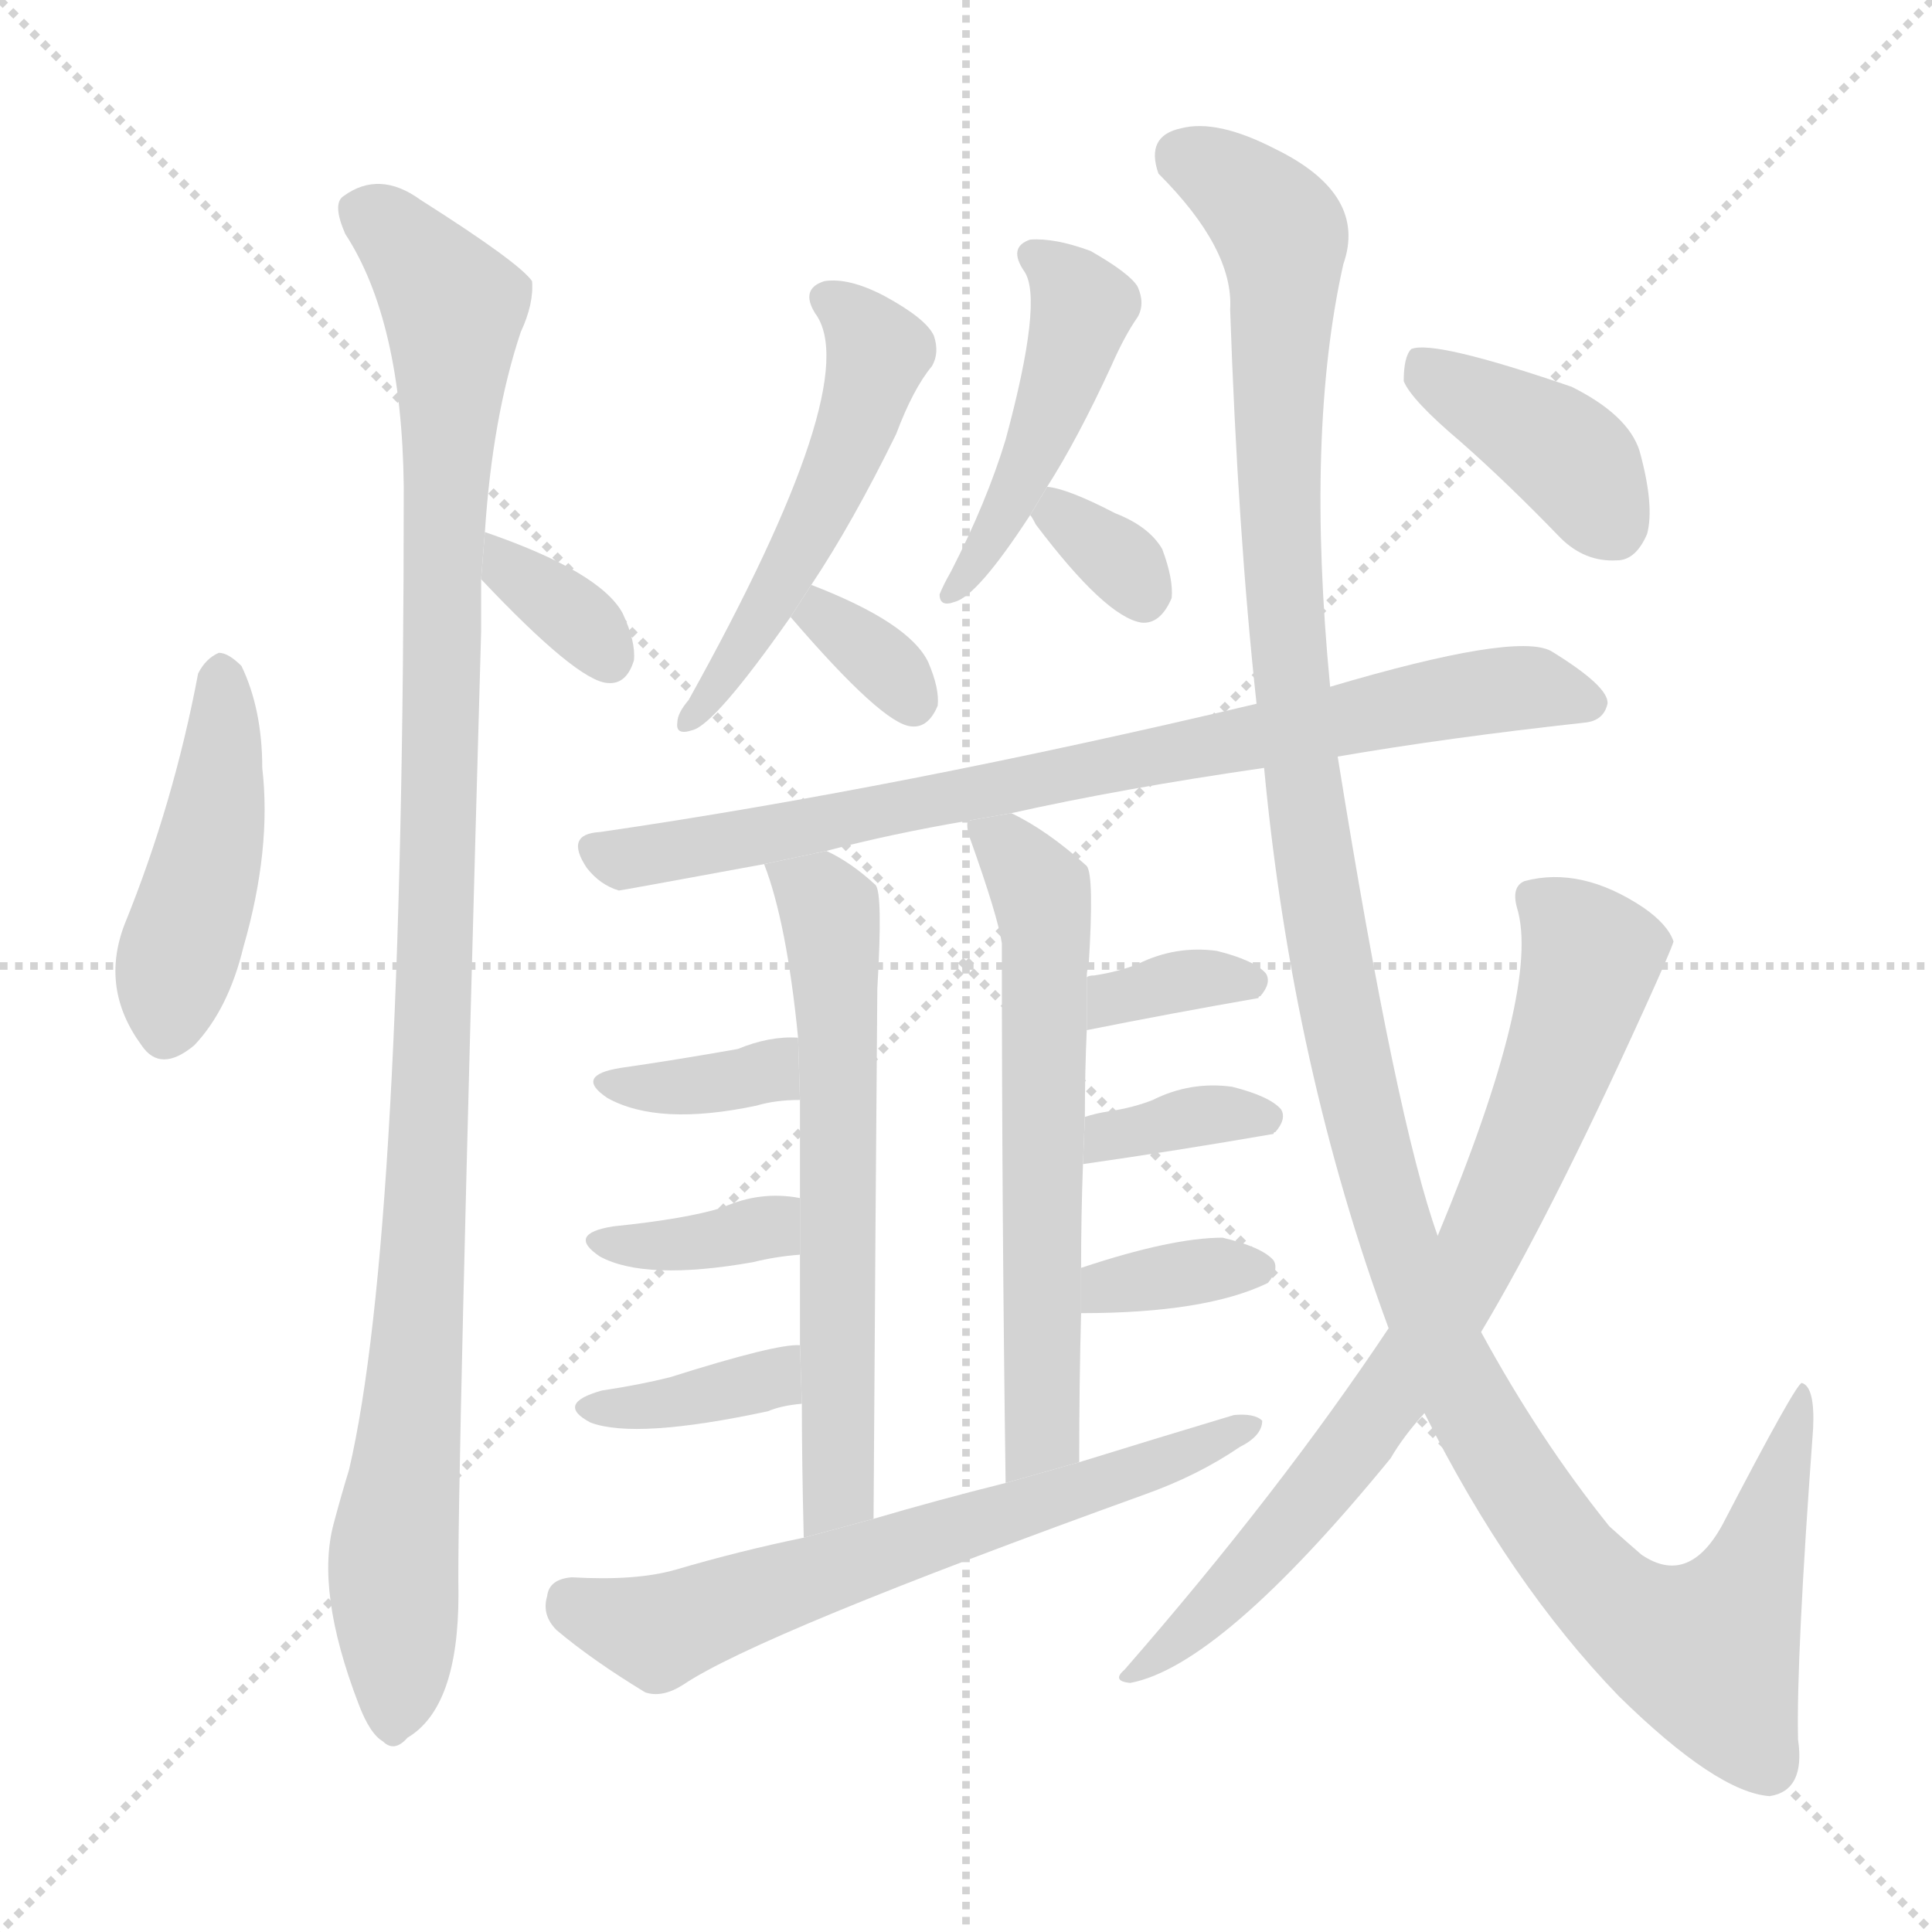 <svg version="1.1" viewBox="0 0 1024 1024" xmlns="http://www.w3.org/2000/svg">
  <g stroke="lightgray" stroke-dasharray="1,1" stroke-width="1" transform="scale(4, 4)">
    <line x1="0" y1="0" x2="256" y2="256"></line>
    <line x1="256" y1="0" x2="0" y2="256"></line>
    <line x1="128" y1="0" x2="128" y2="256"></line>
    <line x1="0" y1="128" x2="256" y2="128"></line>
  </g>
  <g transform="scale(1, -1) translate(0, -900)">
    <style scoped="true" type="text/css">
      
        @keyframes keyframes0 {
          from {
            stroke: blue;
            stroke-dashoffset: 446;
            stroke-width: 128;
          }
          59% {
            animation-timing-function: step-end;
            stroke: blue;
            stroke-dashoffset: 0;
            stroke-width: 128;
          }
          to {
            stroke: black;
            stroke-width: 1024;
          }
        }
        #make-me-a-hanzi-animation-0 {
          animation: keyframes0 0.613s both;
          animation-delay: 0s;
          animation-timing-function: linear;
        }
      
        @keyframes keyframes1 {
          from {
            stroke: blue;
            stroke-dashoffset: 342;
            stroke-width: 128;
          }
          53% {
            animation-timing-function: step-end;
            stroke: blue;
            stroke-dashoffset: 0;
            stroke-width: 128;
          }
          to {
            stroke: black;
            stroke-width: 1024;
          }
        }
        #make-me-a-hanzi-animation-1 {
          animation: keyframes1 0.528s both;
          animation-delay: 0.613s;
          animation-timing-function: linear;
        }
      
        @keyframes keyframes2 {
          from {
            stroke: blue;
            stroke-dashoffset: 1075;
            stroke-width: 128;
          }
          78% {
            animation-timing-function: step-end;
            stroke: blue;
            stroke-dashoffset: 0;
            stroke-width: 128;
          }
          to {
            stroke: black;
            stroke-width: 1024;
          }
        }
        #make-me-a-hanzi-animation-2 {
          animation: keyframes2 1.125s both;
          animation-delay: 1.141s;
          animation-timing-function: linear;
        }
      
        @keyframes keyframes3 {
          from {
            stroke: blue;
            stroke-dashoffset: 517;
            stroke-width: 128;
          }
          63% {
            animation-timing-function: step-end;
            stroke: blue;
            stroke-dashoffset: 0;
            stroke-width: 128;
          }
          to {
            stroke: black;
            stroke-width: 1024;
          }
        }
        #make-me-a-hanzi-animation-3 {
          animation: keyframes3 0.671s both;
          animation-delay: 2.266s;
          animation-timing-function: linear;
        }
      
        @keyframes keyframes4 {
          from {
            stroke: blue;
            stroke-dashoffset: 329;
            stroke-width: 128;
          }
          52% {
            animation-timing-function: step-end;
            stroke: blue;
            stroke-dashoffset: 0;
            stroke-width: 128;
          }
          to {
            stroke: black;
            stroke-width: 1024;
          }
        }
        #make-me-a-hanzi-animation-4 {
          animation: keyframes4 0.518s both;
          animation-delay: 2.937s;
          animation-timing-function: linear;
        }
      
        @keyframes keyframes5 {
          from {
            stroke: blue;
            stroke-dashoffset: 459;
            stroke-width: 128;
          }
          60% {
            animation-timing-function: step-end;
            stroke: blue;
            stroke-dashoffset: 0;
            stroke-width: 128;
          }
          to {
            stroke: black;
            stroke-width: 1024;
          }
        }
        #make-me-a-hanzi-animation-5 {
          animation: keyframes5 0.624s both;
          animation-delay: 3.455s;
          animation-timing-function: linear;
        }
      
        @keyframes keyframes6 {
          from {
            stroke: blue;
            stroke-dashoffset: 326;
            stroke-width: 128;
          }
          51% {
            animation-timing-function: step-end;
            stroke: blue;
            stroke-dashoffset: 0;
            stroke-width: 128;
          }
          to {
            stroke: black;
            stroke-width: 1024;
          }
        }
        #make-me-a-hanzi-animation-6 {
          animation: keyframes6 0.515s both;
          animation-delay: 4.078s;
          animation-timing-function: linear;
        }
      
        @keyframes keyframes7 {
          from {
            stroke: blue;
            stroke-dashoffset: 793;
            stroke-width: 128;
          }
          72% {
            animation-timing-function: step-end;
            stroke: blue;
            stroke-dashoffset: 0;
            stroke-width: 128;
          }
          to {
            stroke: black;
            stroke-width: 1024;
          }
        }
        #make-me-a-hanzi-animation-7 {
          animation: keyframes7 0.895s both;
          animation-delay: 4.593s;
          animation-timing-function: linear;
        }
      
        @keyframes keyframes8 {
          from {
            stroke: blue;
            stroke-dashoffset: 620;
            stroke-width: 128;
          }
          67% {
            animation-timing-function: step-end;
            stroke: blue;
            stroke-dashoffset: 0;
            stroke-width: 128;
          }
          to {
            stroke: black;
            stroke-width: 1024;
          }
        }
        #make-me-a-hanzi-animation-8 {
          animation: keyframes8 0.755s both;
          animation-delay: 5.489s;
          animation-timing-function: linear;
        }
      
        @keyframes keyframes9 {
          from {
            stroke: blue;
            stroke-dashoffset: 356;
            stroke-width: 128;
          }
          54% {
            animation-timing-function: step-end;
            stroke: blue;
            stroke-dashoffset: 0;
            stroke-width: 128;
          }
          to {
            stroke: black;
            stroke-width: 1024;
          }
        }
        #make-me-a-hanzi-animation-9 {
          animation: keyframes9 0.54s both;
          animation-delay: 6.243s;
          animation-timing-function: linear;
        }
      
        @keyframes keyframes10 {
          from {
            stroke: blue;
            stroke-dashoffset: 356;
            stroke-width: 128;
          }
          54% {
            animation-timing-function: step-end;
            stroke: blue;
            stroke-dashoffset: 0;
            stroke-width: 128;
          }
          to {
            stroke: black;
            stroke-width: 1024;
          }
        }
        #make-me-a-hanzi-animation-10 {
          animation: keyframes10 0.54s both;
          animation-delay: 6.783s;
          animation-timing-function: linear;
        }
      
        @keyframes keyframes11 {
          from {
            stroke: blue;
            stroke-dashoffset: 368;
            stroke-width: 128;
          }
          55% {
            animation-timing-function: step-end;
            stroke: blue;
            stroke-dashoffset: 0;
            stroke-width: 128;
          }
          to {
            stroke: black;
            stroke-width: 1024;
          }
        }
        #make-me-a-hanzi-animation-11 {
          animation: keyframes11 0.549s both;
          animation-delay: 7.323s;
          animation-timing-function: linear;
        }
      
        @keyframes keyframes12 {
          from {
            stroke: blue;
            stroke-dashoffset: 613;
            stroke-width: 128;
          }
          67% {
            animation-timing-function: step-end;
            stroke: blue;
            stroke-dashoffset: 0;
            stroke-width: 128;
          }
          to {
            stroke: black;
            stroke-width: 1024;
          }
        }
        #make-me-a-hanzi-animation-12 {
          animation: keyframes12 0.749s both;
          animation-delay: 7.872s;
          animation-timing-function: linear;
        }
      
        @keyframes keyframes13 {
          from {
            stroke: blue;
            stroke-dashoffset: 341;
            stroke-width: 128;
          }
          53% {
            animation-timing-function: step-end;
            stroke: blue;
            stroke-dashoffset: 0;
            stroke-width: 128;
          }
          to {
            stroke: black;
            stroke-width: 1024;
          }
        }
        #make-me-a-hanzi-animation-13 {
          animation: keyframes13 0.528s both;
          animation-delay: 8.621s;
          animation-timing-function: linear;
        }
      
        @keyframes keyframes14 {
          from {
            stroke: blue;
            stroke-dashoffset: 351;
            stroke-width: 128;
          }
          53% {
            animation-timing-function: step-end;
            stroke: blue;
            stroke-dashoffset: 0;
            stroke-width: 128;
          }
          to {
            stroke: black;
            stroke-width: 1024;
          }
        }
        #make-me-a-hanzi-animation-14 {
          animation: keyframes14 0.536s both;
          animation-delay: 9.149s;
          animation-timing-function: linear;
        }
      
        @keyframes keyframes15 {
          from {
            stroke: blue;
            stroke-dashoffset: 344;
            stroke-width: 128;
          }
          53% {
            animation-timing-function: step-end;
            stroke: blue;
            stroke-dashoffset: 0;
            stroke-width: 128;
          }
          to {
            stroke: black;
            stroke-width: 1024;
          }
        }
        #make-me-a-hanzi-animation-15 {
          animation: keyframes15 0.53s both;
          animation-delay: 9.684s;
          animation-timing-function: linear;
        }
      
        @keyframes keyframes16 {
          from {
            stroke: blue;
            stroke-dashoffset: 638;
            stroke-width: 128;
          }
          67% {
            animation-timing-function: step-end;
            stroke: blue;
            stroke-dashoffset: 0;
            stroke-width: 128;
          }
          to {
            stroke: black;
            stroke-width: 1024;
          }
        }
        #make-me-a-hanzi-animation-16 {
          animation: keyframes16 0.769s both;
          animation-delay: 10.214s;
          animation-timing-function: linear;
        }
      
        @keyframes keyframes17 {
          from {
            stroke: blue;
            stroke-dashoffset: 1293;
            stroke-width: 128;
          }
          81% {
            animation-timing-function: step-end;
            stroke: blue;
            stroke-dashoffset: 0;
            stroke-width: 128;
          }
          to {
            stroke: black;
            stroke-width: 1024;
          }
        }
        #make-me-a-hanzi-animation-17 {
          animation: keyframes17 1.302s both;
          animation-delay: 10.983s;
          animation-timing-function: linear;
        }
      
        @keyframes keyframes18 {
          from {
            stroke: blue;
            stroke-dashoffset: 754;
            stroke-width: 128;
          }
          71% {
            animation-timing-function: step-end;
            stroke: blue;
            stroke-dashoffset: 0;
            stroke-width: 128;
          }
          to {
            stroke: black;
            stroke-width: 1024;
          }
        }
        #make-me-a-hanzi-animation-18 {
          animation: keyframes18 0.864s both;
          animation-delay: 12.286s;
          animation-timing-function: linear;
        }
      
        @keyframes keyframes19 {
          from {
            stroke: blue;
            stroke-dashoffset: 394;
            stroke-width: 128;
          }
          56% {
            animation-timing-function: step-end;
            stroke: blue;
            stroke-dashoffset: 0;
            stroke-width: 128;
          }
          to {
            stroke: black;
            stroke-width: 1024;
          }
        }
        #make-me-a-hanzi-animation-19 {
          animation: keyframes19 0.571s both;
          animation-delay: 13.149s;
          animation-timing-function: linear;
        }
      
    </style>
    
      <path d="M 105 543 Q 92 474 66 410 Q 53 376 75 346 Q 85 331 103 346 Q 121 365 129 398 Q 144 450 139 493 Q 139 524 128 547 Q 121 554 116 554 Q 109 551 105 543 Z" fill="lightgray"></path>
    
      <path d="M 255 593 Q 306 539 322 538 Q 332 537 336 550 Q 337 560 330 575 Q 318 597 257 618 L 255 593 Z" fill="lightgray"></path>
    
      <path d="M 257 618 Q 261 679 276 724 Q 283 739 282 751 Q 275 761 223 794 Q 201 810 182 796 Q 176 792 183 776 Q 213 730 214 642 Q 214 245 185 121 Q 181 108 177 93 Q 167 57 190 -3 Q 196 -19 203 -23 Q 209 -29 216 -21 Q 243 -5 243 55 Q 242 104 255 565 Q 255 580 255 593 L 257 618 Z" fill="lightgray"></path>
    
      <path d="M 430 590 Q 452 623 475 670 Q 484 694 494 706 Q 498 713 495 722 Q 491 731 469 743 Q 450 753 437 751 Q 424 747 432 734 Q 459 698 365 529 Q 359 522 359 517 Q 358 510 367 513 Q 379 516 419 573 L 430 590 Z" fill="lightgray"></path>
    
      <path d="M 419 573 Q 468 516 483 515 Q 492 514 497 526 Q 498 535 492 549 Q 482 570 430 590 L 419 573 Z" fill="lightgray"></path>
    
      <path d="M 555 642 Q 571 667 589 706 Q 596 722 603 732 Q 607 739 603 748 Q 599 755 578 767 Q 559 774 546 773 Q 534 769 543 756 Q 553 741 533 667 Q 523 634 504 597 Q 500 590 498 585 Q 498 578 506 581 Q 518 584 546 627 L 555 642 Z" fill="lightgray"></path>
    
      <path d="M 546 627 Q 547 626 549 622 Q 586 573 605 570 Q 615 569 621 583 Q 622 593 616 609 Q 609 621 591 628 Q 566 641 555 642 L 546 627 Z" fill="lightgray"></path>
    
      <path d="M 709 499 Q 767 509 840 517 Q 850 518 852 527 Q 853 536 822 555 Q 803 565 705 536 L 666 527 Q 476 482 318 459 Q 299 458 311 440 Q 318 431 328 428 Q 329 428 405 442 L 438 449 Q 472 458 513 465 L 536 469 Q 594 482 670 493 L 709 499 Z" fill="lightgray"></path>
    
      <path d="M 405 442 Q 417 411 423 350 L 424 317 Q 424 295 424 265 L 424 235 Q 424 213 424 187 L 425 156 Q 425 125 426 85 L 463 95 Q 464 255 465 376 Q 468 427 464 431 Q 451 443 438 449 L 405 442 Z" fill="lightgray"></path>
    
      <path d="M 423 350 Q 408 351 391 344 Q 357 338 329 334 Q 304 330 322 318 Q 349 303 401 314 Q 411 317 424 317 L 423 350 Z" fill="lightgray"></path>
    
      <path d="M 424 265 Q 403 269 383 260 Q 364 254 325 250 Q 300 246 318 234 Q 342 221 399 231 Q 411 234 424 235 L 424 265 Z" fill="lightgray"></path>
    
      <path d="M 424 187 Q 412 188 355 170 Q 339 166 319 163 Q 294 156 313 146 Q 337 137 407 152 Q 414 155 425 156 L 424 187 Z" fill="lightgray"></path>
    
      <path d="M 572 125 Q 572 167 573 204 L 573 228 Q 573 256 574 283 L 575 308 Q 575 332 576 354 L 576 382 Q 576 386 577 388 Q 580 436 576 441 Q 555 460 536 469 L 513 465 Q 512 462 514 456 Q 529 414 531 400 Q 531 258 533 114 L 572 125 Z" fill="lightgray"></path>
    
      <path d="M 576 354 Q 621 363 667 371 Q 667 372 668 372 Q 674 379 671 384 Q 665 391 645 396 Q 623 399 603 389 Q 593 385 580 383 Q 577 383 576 382 L 576 354 Z" fill="lightgray"></path>
    
      <path d="M 574 283 Q 623 290 675 299 Q 675 300 676 300 Q 682 307 679 312 Q 673 319 653 324 Q 631 327 611 317 Q 601 313 588 311 Q 581 310 575 308 L 574 283 Z" fill="lightgray"></path>
    
      <path d="M 573 204 Q 639 204 672 220 Q 678 227 675 232 Q 669 239 648 244 Q 621 244 573 228 L 573 204 Z" fill="lightgray"></path>
    
      <path d="M 426 85 Q 392 78 358 68 Q 337 62 303 64 Q 291 63 290 54 Q 287 44 295 36 Q 314 20 342 3 Q 351 0 362 7 Q 402 34 607 108 Q 635 118 657 133 Q 669 139 669 147 Q 665 151 654 150 Q 614 138 572 125 L 533 114 Q 497 105 463 95 L 426 85 Z" fill="lightgray"></path>
    
      <path d="M 755 151 Q 800 61 858 1 Q 910 -50 938 -52 Q 957 -49 953 -22 Q 952 21 961 143 Q 962 165 955 167 Q 952 167 913 92 Q 895 59 870 76 Q 863 82 853 91 Q 816 137 785 194 L 762 245 Q 740 306 709 499 L 705 536 Q 692 671 712 760 Q 725 797 676 821 Q 645 837 626 832 Q 607 828 614 808 Q 654 768 652 736 Q 656 619 666 527 L 670 493 Q 685 334 736 196 L 755 151 Z" fill="lightgray"></path>
    
      <path d="M 736 196 Q 678 109 596 15 Q 589 9 599 8 Q 647 17 737 127 Q 744 139 755 151 L 785 194 Q 821 254 871 364 Q 886 397 887 401 Q 884 410 871 419 Q 838 441 808 433 Q 801 430 804 419 Q 817 377 762 245 L 736 196 Z" fill="lightgray"></path>
    
      <path d="M 774 666 Q 799 644 827 615 Q 840 602 857 603 Q 867 603 873 617 Q 877 632 869 661 Q 863 680 833 695 Q 760 720 748 715 Q 744 711 744 698 Q 748 688 774 666 Z" fill="lightgray"></path>
    
    
      <clipPath id="make-me-a-hanzi-clip-0">
        <path d="M 105 543 Q 92 474 66 410 Q 53 376 75 346 Q 85 331 103 346 Q 121 365 129 398 Q 144 450 139 493 Q 139 524 128 547 Q 121 554 116 554 Q 109 551 105 543 Z"></path>
      </clipPath>
      <path clip-path="url(#make-me-a-hanzi-clip-0)" d="M 117 542 L 113 457 L 94 395 L 89 355" fill="none" id="make-me-a-hanzi-animation-0" stroke-dasharray="318 636" stroke-linecap="round"></path>
    
      <clipPath id="make-me-a-hanzi-clip-1">
        <path d="M 255 593 Q 306 539 322 538 Q 332 537 336 550 Q 337 560 330 575 Q 318 597 257 618 L 255 593 Z"></path>
      </clipPath>
      <path clip-path="url(#make-me-a-hanzi-clip-1)" d="M 265 611 L 272 594 L 300 577 L 323 551" fill="none" id="make-me-a-hanzi-animation-1" stroke-dasharray="214 428" stroke-linecap="round"></path>
    
      <clipPath id="make-me-a-hanzi-clip-2">
        <path d="M 257 618 Q 261 679 276 724 Q 283 739 282 751 Q 275 761 223 794 Q 201 810 182 796 Q 176 792 183 776 Q 213 730 214 642 Q 214 245 185 121 Q 181 108 177 93 Q 167 57 190 -3 Q 196 -19 203 -23 Q 209 -29 216 -21 Q 243 -5 243 55 Q 242 104 255 565 Q 255 580 255 593 L 257 618 Z"></path>
      </clipPath>
      <path clip-path="url(#make-me-a-hanzi-clip-2)" d="M 194 787 L 219 767 L 240 737 L 232 395 L 220 170 L 208 65 L 208 -12" fill="none" id="make-me-a-hanzi-animation-2" stroke-dasharray="947 1894" stroke-linecap="round"></path>
    
      <clipPath id="make-me-a-hanzi-clip-3">
        <path d="M 430 590 Q 452 623 475 670 Q 484 694 494 706 Q 498 713 495 722 Q 491 731 469 743 Q 450 753 437 751 Q 424 747 432 734 Q 459 698 365 529 Q 359 522 359 517 Q 358 510 367 513 Q 379 516 419 573 L 430 590 Z"></path>
      </clipPath>
      <path clip-path="url(#make-me-a-hanzi-clip-3)" d="M 438 741 L 465 713 L 458 686 L 434 628 L 405 580 L 404 568 L 391 560 L 391 550 L 366 521" fill="none" id="make-me-a-hanzi-animation-3" stroke-dasharray="389 778" stroke-linecap="round"></path>
    
      <clipPath id="make-me-a-hanzi-clip-4">
        <path d="M 419 573 Q 468 516 483 515 Q 492 514 497 526 Q 498 535 492 549 Q 482 570 430 590 L 419 573 Z"></path>
      </clipPath>
      <path clip-path="url(#make-me-a-hanzi-clip-4)" d="M 437 580 L 437 571 L 469 548 L 484 528" fill="none" id="make-me-a-hanzi-animation-4" stroke-dasharray="201 402" stroke-linecap="round"></path>
    
      <clipPath id="make-me-a-hanzi-clip-5">
        <path d="M 555 642 Q 571 667 589 706 Q 596 722 603 732 Q 607 739 603 748 Q 599 755 578 767 Q 559 774 546 773 Q 534 769 543 756 Q 553 741 533 667 Q 523 634 504 597 Q 500 590 498 585 Q 498 578 506 581 Q 518 584 546 627 L 555 642 Z"></path>
      </clipPath>
      <path clip-path="url(#make-me-a-hanzi-clip-5)" d="M 548 764 L 574 738 L 571 724 L 532 623 L 505 589" fill="none" id="make-me-a-hanzi-animation-5" stroke-dasharray="331 662" stroke-linecap="round"></path>
    
      <clipPath id="make-me-a-hanzi-clip-6">
        <path d="M 546 627 Q 547 626 549 622 Q 586 573 605 570 Q 615 569 621 583 Q 622 593 616 609 Q 609 621 591 628 Q 566 641 555 642 L 546 627 Z"></path>
      </clipPath>
      <path clip-path="url(#make-me-a-hanzi-clip-6)" d="M 558 635 L 606 584" fill="none" id="make-me-a-hanzi-animation-6" stroke-dasharray="198 396" stroke-linecap="round"></path>
    
      <clipPath id="make-me-a-hanzi-clip-7">
        <path d="M 709 499 Q 767 509 840 517 Q 850 518 852 527 Q 853 536 822 555 Q 803 565 705 536 L 666 527 Q 476 482 318 459 Q 299 458 311 440 Q 318 431 328 428 Q 329 428 405 442 L 438 449 Q 472 458 513 465 L 536 469 Q 594 482 670 493 L 709 499 Z"></path>
      </clipPath>
      <path clip-path="url(#make-me-a-hanzi-clip-7)" d="M 316 449 L 330 445 L 389 452 L 779 533 L 821 535 L 842 527" fill="none" id="make-me-a-hanzi-animation-7" stroke-dasharray="665 1330" stroke-linecap="round"></path>
    
      <clipPath id="make-me-a-hanzi-clip-8">
        <path d="M 405 442 Q 417 411 423 350 L 424 317 Q 424 295 424 265 L 424 235 Q 424 213 424 187 L 425 156 Q 425 125 426 85 L 463 95 Q 464 255 465 376 Q 468 427 464 431 Q 451 443 438 449 L 405 442 Z"></path>
      </clipPath>
      <path clip-path="url(#make-me-a-hanzi-clip-8)" d="M 412 438 L 435 425 L 443 388 L 445 121 L 441 104 L 430 93" fill="none" id="make-me-a-hanzi-animation-8" stroke-dasharray="492 984" stroke-linecap="round"></path>
    
      <clipPath id="make-me-a-hanzi-clip-9">
        <path d="M 423 350 Q 408 351 391 344 Q 357 338 329 334 Q 304 330 322 318 Q 349 303 401 314 Q 411 317 424 317 L 423 350 Z"></path>
      </clipPath>
      <path clip-path="url(#make-me-a-hanzi-clip-9)" d="M 324 327 L 389 327 L 408 332 L 418 344" fill="none" id="make-me-a-hanzi-animation-9" stroke-dasharray="228 456" stroke-linecap="round"></path>
    
      <clipPath id="make-me-a-hanzi-clip-10">
        <path d="M 424 265 Q 403 269 383 260 Q 364 254 325 250 Q 300 246 318 234 Q 342 221 399 231 Q 411 234 424 235 L 424 265 Z"></path>
      </clipPath>
      <path clip-path="url(#make-me-a-hanzi-clip-10)" d="M 320 243 L 372 241 L 407 250 L 417 243" fill="none" id="make-me-a-hanzi-animation-10" stroke-dasharray="228 456" stroke-linecap="round"></path>
    
      <clipPath id="make-me-a-hanzi-clip-11">
        <path d="M 424 187 Q 412 188 355 170 Q 339 166 319 163 Q 294 156 313 146 Q 337 137 407 152 Q 414 155 425 156 L 424 187 Z"></path>
      </clipPath>
      <path clip-path="url(#make-me-a-hanzi-clip-11)" d="M 314 155 L 393 163 L 421 179" fill="none" id="make-me-a-hanzi-animation-11" stroke-dasharray="240 480" stroke-linecap="round"></path>
    
      <clipPath id="make-me-a-hanzi-clip-12">
        <path d="M 572 125 Q 572 167 573 204 L 573 228 Q 573 256 574 283 L 575 308 Q 575 332 576 354 L 576 382 Q 576 386 577 388 Q 580 436 576 441 Q 555 460 536 469 L 513 465 Q 512 462 514 456 Q 529 414 531 400 Q 531 258 533 114 L 572 125 Z"></path>
      </clipPath>
      <path clip-path="url(#make-me-a-hanzi-clip-12)" d="M 520 461 L 552 427 L 556 400 L 553 150 L 549 134 L 538 122" fill="none" id="make-me-a-hanzi-animation-12" stroke-dasharray="485 970" stroke-linecap="round"></path>
    
      <clipPath id="make-me-a-hanzi-clip-13">
        <path d="M 576 354 Q 621 363 667 371 Q 667 372 668 372 Q 674 379 671 384 Q 665 391 645 396 Q 623 399 603 389 Q 593 385 580 383 Q 577 383 576 382 L 576 354 Z"></path>
      </clipPath>
      <path clip-path="url(#make-me-a-hanzi-clip-13)" d="M 582 361 L 590 371 L 615 378 L 661 380" fill="none" id="make-me-a-hanzi-animation-13" stroke-dasharray="213 426" stroke-linecap="round"></path>
    
      <clipPath id="make-me-a-hanzi-clip-14">
        <path d="M 574 283 Q 623 290 675 299 Q 675 300 676 300 Q 682 307 679 312 Q 673 319 653 324 Q 631 327 611 317 Q 601 313 588 311 Q 581 310 575 308 L 574 283 Z"></path>
      </clipPath>
      <path clip-path="url(#make-me-a-hanzi-clip-14)" d="M 580 289 L 587 298 L 645 310 L 669 308" fill="none" id="make-me-a-hanzi-animation-14" stroke-dasharray="223 446" stroke-linecap="round"></path>
    
      <clipPath id="make-me-a-hanzi-clip-15">
        <path d="M 573 204 Q 639 204 672 220 Q 678 227 675 232 Q 669 239 648 244 Q 621 244 573 228 L 573 204 Z"></path>
      </clipPath>
      <path clip-path="url(#make-me-a-hanzi-clip-15)" d="M 582 210 L 588 219 L 665 228" fill="none" id="make-me-a-hanzi-animation-15" stroke-dasharray="216 432" stroke-linecap="round"></path>
    
      <clipPath id="make-me-a-hanzi-clip-16">
        <path d="M 426 85 Q 392 78 358 68 Q 337 62 303 64 Q 291 63 290 54 Q 287 44 295 36 Q 314 20 342 3 Q 351 0 362 7 Q 402 34 607 108 Q 635 118 657 133 Q 669 139 669 147 Q 665 151 654 150 Q 614 138 572 125 L 533 114 Q 497 105 463 95 L 426 85 Z"></path>
      </clipPath>
      <path clip-path="url(#make-me-a-hanzi-clip-16)" d="M 302 52 L 349 35 L 592 114 L 661 146" fill="none" id="make-me-a-hanzi-animation-16" stroke-dasharray="510 1020" stroke-linecap="round"></path>
    
      <clipPath id="make-me-a-hanzi-clip-17">
        <path d="M 755 151 Q 800 61 858 1 Q 910 -50 938 -52 Q 957 -49 953 -22 Q 952 21 961 143 Q 962 165 955 167 Q 952 167 913 92 Q 895 59 870 76 Q 863 82 853 91 Q 816 137 785 194 L 762 245 Q 740 306 709 499 L 705 536 Q 692 671 712 760 Q 725 797 676 821 Q 645 837 626 832 Q 607 828 614 808 Q 654 768 652 736 Q 656 619 666 527 L 670 493 Q 685 334 736 196 L 755 151 Z"></path>
      </clipPath>
      <path clip-path="url(#make-me-a-hanzi-clip-17)" d="M 627 816 L 658 800 L 680 774 L 678 619 L 701 410 L 738 251 L 779 154 L 848 56 L 881 32 L 905 25 L 926 58 L 957 163" fill="none" id="make-me-a-hanzi-animation-17" stroke-dasharray="1165 2330" stroke-linecap="round"></path>
    
      <clipPath id="make-me-a-hanzi-clip-18">
        <path d="M 736 196 Q 678 109 596 15 Q 589 9 599 8 Q 647 17 737 127 Q 744 139 755 151 L 785 194 Q 821 254 871 364 Q 886 397 887 401 Q 884 410 871 419 Q 838 441 808 433 Q 801 430 804 419 Q 817 377 762 245 L 736 196 Z"></path>
      </clipPath>
      <path clip-path="url(#make-me-a-hanzi-clip-18)" d="M 816 423 L 833 408 L 843 388 L 819 316 L 781 232 L 702 113 L 654 58 L 602 13" fill="none" id="make-me-a-hanzi-animation-18" stroke-dasharray="626 1252" stroke-linecap="round"></path>
    
      <clipPath id="make-me-a-hanzi-clip-19">
        <path d="M 774 666 Q 799 644 827 615 Q 840 602 857 603 Q 867 603 873 617 Q 877 632 869 661 Q 863 680 833 695 Q 760 720 748 715 Q 744 711 744 698 Q 748 688 774 666 Z"></path>
      </clipPath>
      <path clip-path="url(#make-me-a-hanzi-clip-19)" d="M 752 709 L 824 664 L 855 621" fill="none" id="make-me-a-hanzi-animation-19" stroke-dasharray="266 532" stroke-linecap="round"></path>
    
  </g>
</svg>